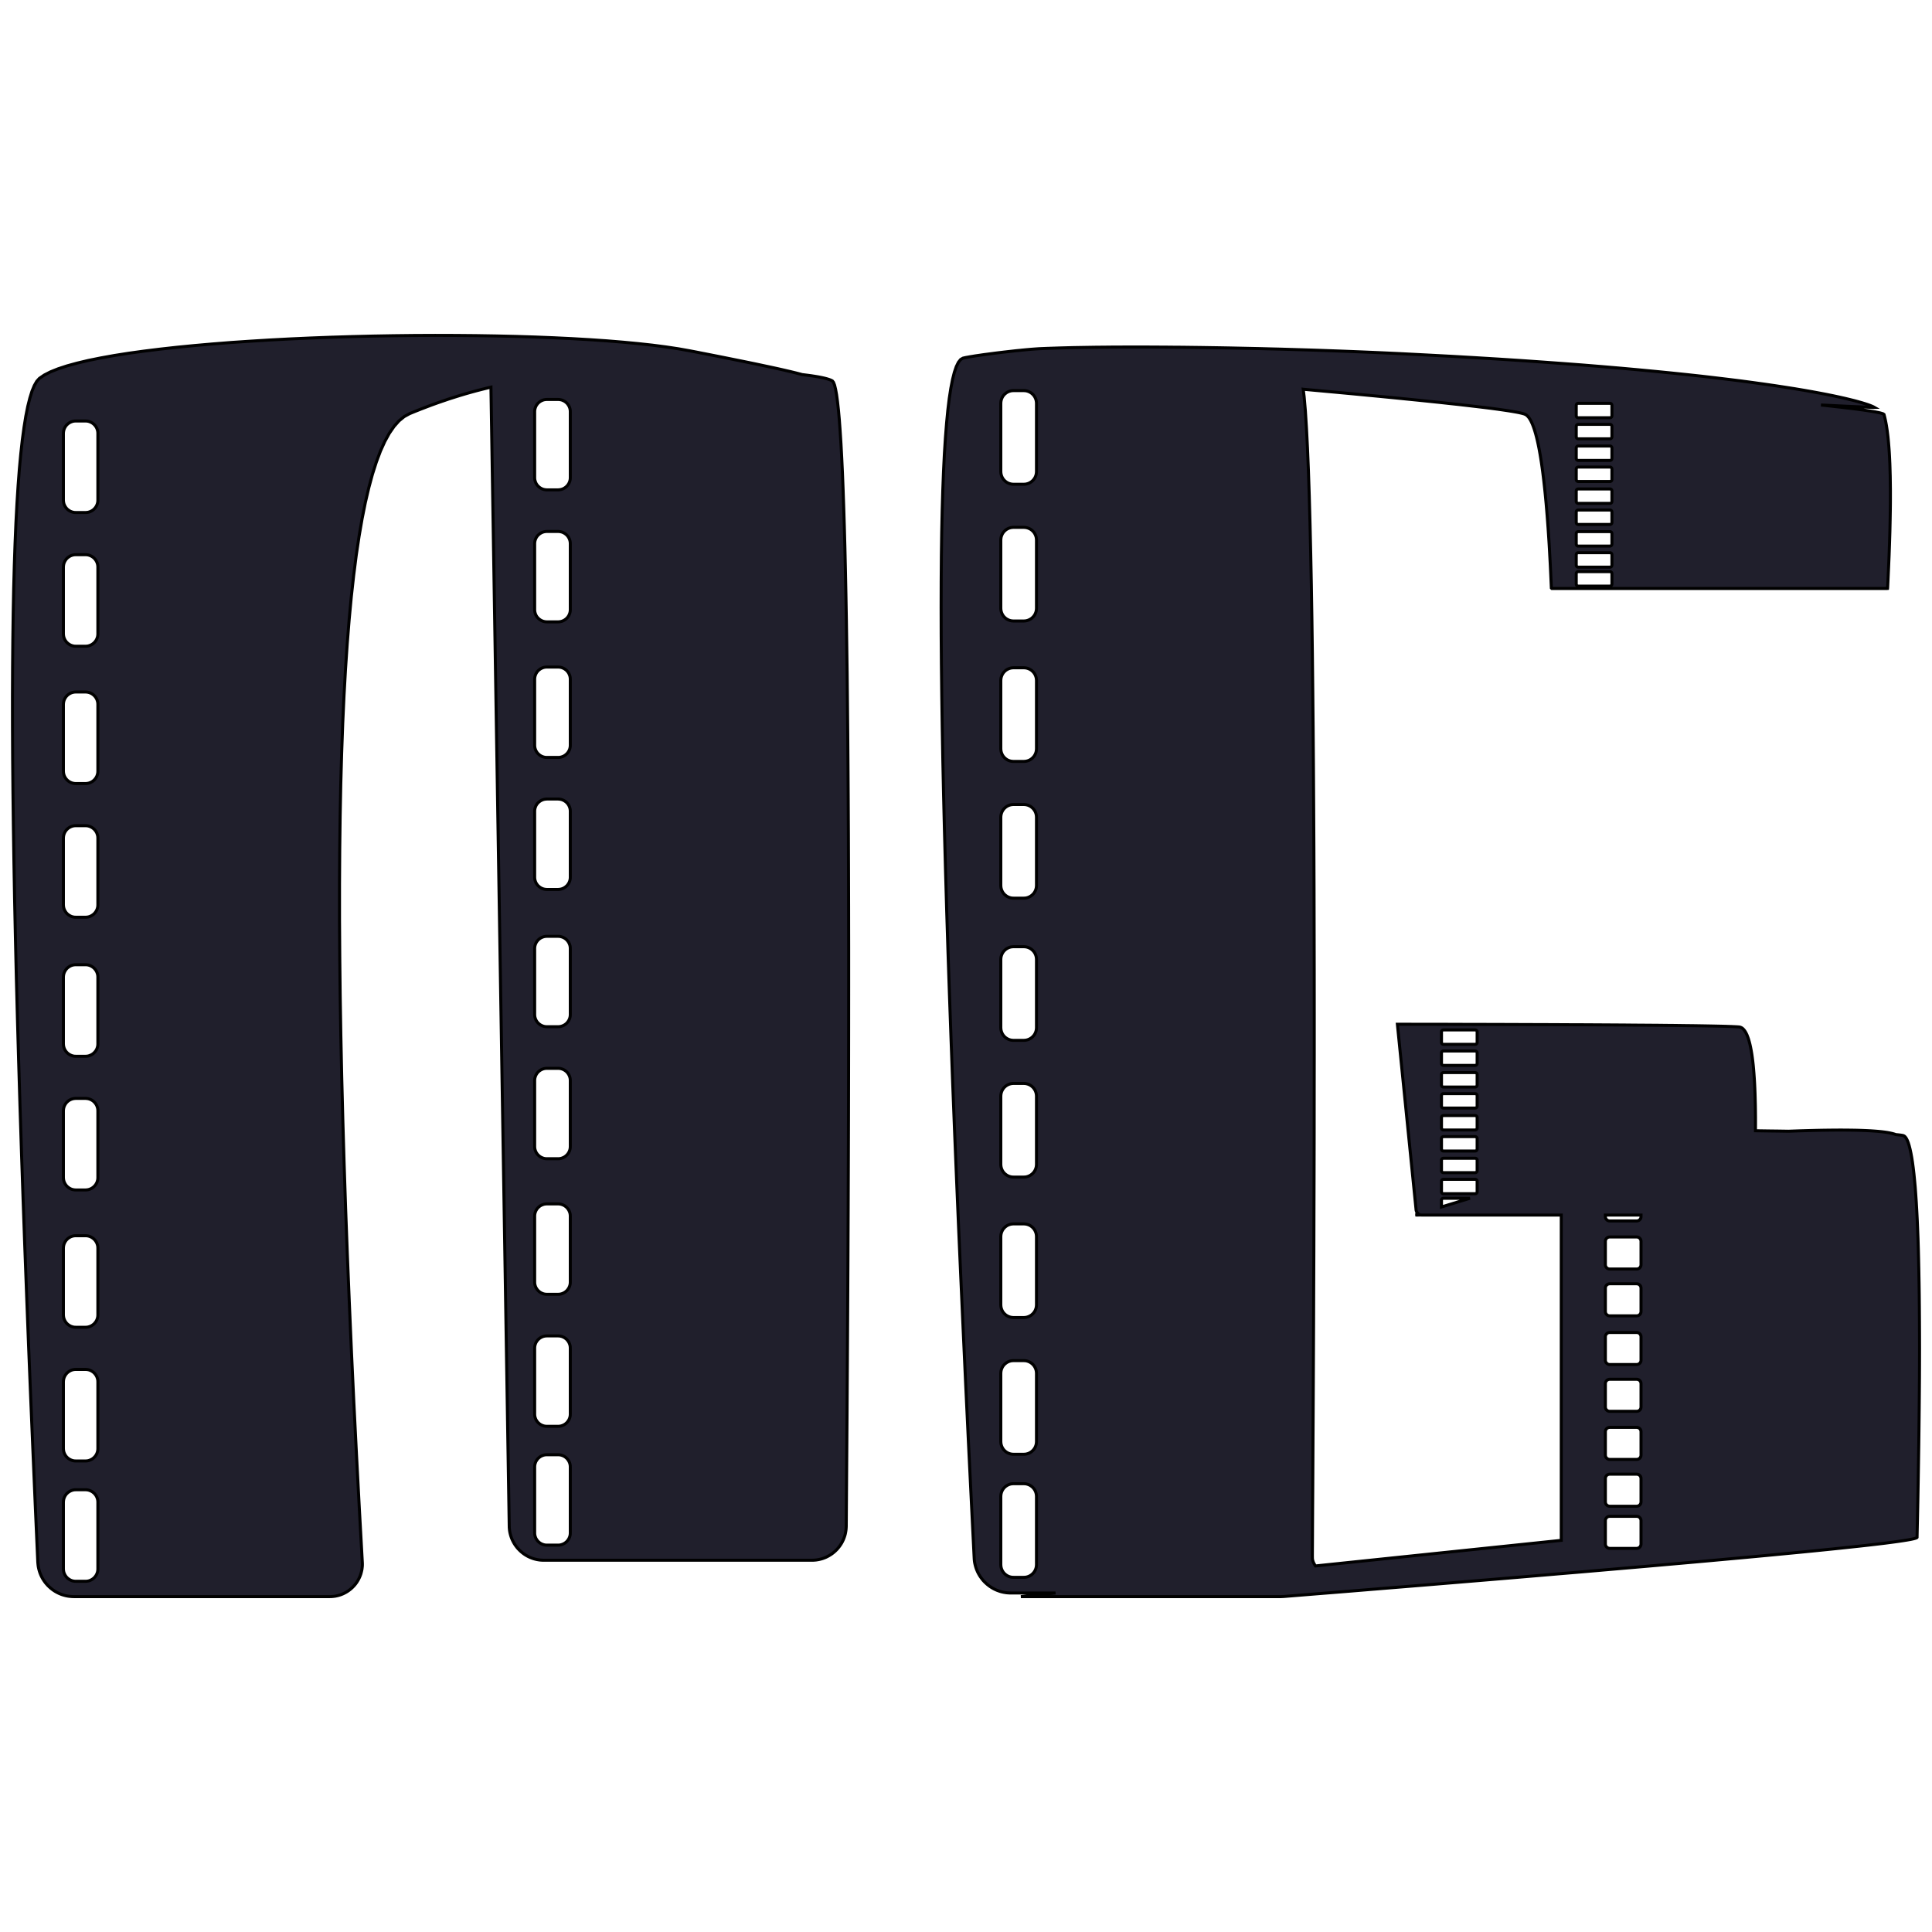 <?xml version="1.0" encoding="UTF-8" standalone="no"?>
<!DOCTYPE svg PUBLIC "-//W3C//DTD SVG 1.1//EN" "http://www.w3.org/Graphics/SVG/1.1/DTD/svg11.dtd">
<svg version="1.1" xmlns="http://www.w3.org/2000/svg" xmlns:xlink="http://www.w3.org/1999/xlink" preserveAspectRatio="xMidYMid meet" viewBox="0 0 640 640" width="100" height="100"><defs><path d="M382.62 114.97L385.61 114.98L388.65 115.01L391.72 115.03L394.83 115.07L397.98 115.11L401.15 115.16L404.36 115.21L407.59 115.27L410.85 115.34L414.13 115.41L417.42 115.48L420.73 115.57L424.05 115.65L427.38 115.75L430.71 115.85L434.05 115.95L437.39 116.06L440.72 116.18L444.05 116.3L447.37 116.43L450.68 116.56L453.98 116.7L457.26 116.84L460.51 116.99L463.75 117.14L472.34 117.58L480.63 118.02L488.64 118.48L496.36 118.95L503.79 119.43L510.95 119.93L517.84 120.43L524.46 120.93L530.81 121.45L536.91 121.97L542.75 122.5L548.34 123.03L553.68 123.56L558.78 124.09L563.65 124.62L568.28 125.16L572.68 125.69L576.86 126.21L580.81 126.74L584.55 127.26L588.09 127.77L591.41 128.28L594.53 128.77L597.46 129.26L600.19 129.74L602.73 130.21L605.08 130.66L607.26 131.1L609.26 131.53L611.09 131.94L612.75 132.34L614.25 132.71L615.59 133.07L616.78 133.41L617.82 133.73L618.71 134.02L619.46 134.29L620.08 134.54L620.57 134.76L620.92 134.96L620.61 134.97L619.62 134.93L617.98 134.86L615.73 134.76L612.92 134.63L609.56 134.47L605.71 134.28L603.23 134.16L607.14 134.59L610.81 135.01L614.11 135.41L616.98 135.79L619.41 136.15L621.37 136.48L622.82 136.78L623.74 137.05L624.1 137.29L624.27 137.93L624.43 138.6L624.59 139.32L624.74 140.08L624.89 140.88L625.02 141.73L625.15 142.61L625.27 143.53L625.39 144.5L625.49 145.5L625.59 146.55L625.68 147.63L625.77 148.76L625.85 149.93L625.92 151.14L625.98 152.39L626.04 153.68L626.08 155.01L626.12 156.39L626.16 157.8L626.18 159.26L626.2 160.75L626.22 162.29L626.22 163.87L626.22 165.49L626.21 167.14L626.19 168.85L626.16 170.59L626.13 172.37L626.09 174.19L626.05 176.06L625.99 177.96L625.93 179.91L625.86 181.89L625.79 183.92L625.7 185.99L625.61 188.1L625.51 190.25L625.41 192.44L625.3 194.67L625.29 194.68L625.29 194.69L625.29 194.7L625.29 194.72L625.29 194.73L625.28 194.74L625.28 194.75L625.28 194.76L625.27 194.77L625.27 194.78L625.26 194.79L625.26 194.8L625.25 194.81L625.25 194.82L625.24 194.82L625.24 194.83L625.23 194.84L625.22 194.85L625.21 194.86L625.21 194.87L625.2 194.87L625.19 194.88L625.18 194.89L625.17 194.89L625.16 194.9L625.15 194.9L625.15 194.91L625.14 194.91L625.13 194.92L625.12 194.92L625.11 194.93L625.1 194.93L625.09 194.93L625.07 194.94L625.06 194.94L625.05 194.94L625.04 194.94L625.03 194.94L625.02 194.94L625.01 194.94L514.19 194.94L514.17 194.94L514.16 194.94L514.15 194.94L514.14 194.94L514.13 194.94L514.12 194.94L514.11 194.93L514.1 194.93L514.09 194.93L514.08 194.92L514.07 194.92L514.06 194.91L514.05 194.91L514.04 194.9L514.03 194.9L514.02 194.89L514.01 194.89L514 194.88L514 194.87L513.99 194.86L513.98 194.86L513.97 194.85L513.97 194.84L513.96 194.83L513.95 194.82L513.95 194.82L513.94 194.81L513.94 194.8L513.93 194.79L513.93 194.78L513.92 194.77L513.92 194.76L513.91 194.75L513.91 194.74L513.91 194.73L513.91 194.72L513.9 194.7L513.9 194.69L513.9 194.68L513.9 194.67L513.78 191.99L513.66 189.38L513.54 186.83L513.4 184.35L513.27 181.93L513.13 179.57L512.98 177.28L512.83 175.05L512.67 172.88L512.51 170.78L512.34 168.74L512.17 166.76L511.99 164.85L511.81 163L511.62 161.22L511.43 159.5L511.23 157.84L511.03 156.24L510.82 154.71L510.61 153.25L510.39 151.84L510.17 150.51L509.94 149.23L509.71 148.02L509.47 146.87L509.23 145.79L508.98 144.77L508.73 143.81L508.47 142.92L508.21 142.09L507.94 141.32L507.67 140.62L507.39 139.98L507.11 139.4L506.82 138.89L506.53 138.44L506.23 138.06L505.92 137.74L505.62 137.48L505.3 137.29L504.88 137.12L504.25 136.94L503.41 136.74L502.35 136.53L501.09 136.31L499.62 136.07L497.94 135.82L496.05 135.55L493.95 135.27L491.63 134.98L489.11 134.68L486.38 134.36L483.44 134.02L480.29 133.68L476.93 133.31L473.36 132.94L469.58 132.55L465.59 132.15L461.39 131.73L456.98 131.3L452.36 130.86L447.53 130.4L442.49 129.93L437.24 129.45L431.78 128.95L431.71 128.94L432.02 131.49L432.42 136.12L432.78 141.78L433.12 148.39L433.43 155.91L433.71 164.26L433.96 173.4L434.19 183.25L434.4 193.76L434.58 204.87L434.74 216.52L434.87 228.64L434.99 241.19L435.09 254.08L435.17 267.27L435.24 280.7L435.29 294.3L435.32 308.02L435.35 321.78L435.36 335.55L435.36 349.24L435.34 362.81L435.33 376.18L435.3 389.31L435.26 402.13L435.23 414.58L435.18 426.6L435.14 438.13L435.09 449.1L435.04 459.47L434.99 469.16L434.94 478.12L434.9 486.28L434.86 493.59L434.82 499.99L434.79 505.41L434.77 509.8L434.75 513.09L434.74 515.22L434.75 516.14L434.77 516.43L434.82 516.72L434.89 517.01L434.99 517.3L435.1 517.59L435.24 517.88L435.4 518.16L435.57 518.45L435.76 518.73L435.77 518.74L517.19 510.26L517.19 402.51L471.07 402.51L470.99 402.51L470.92 402.51L470.84 402.5L470.78 402.49L469.41 402.51L469.4 402.51L469.39 402.51L469.38 402.51L469.38 402.51L469.37 402.51L469.36 402.5L469.35 402.5L469.35 402.49L469.34 402.49L469.33 402.48L469.33 402.48L469.32 402.47L469.32 402.47L469.31 402.46L469.31 402.45L469.31 402.45L469.31 402.44L469.3 402.43L469.3 402.43L469.3 402.42L469.3 402.41L469.3 402.4L469.3 402.4L469.3 402.39L469.3 402.38L469.3 402.37L469.3 402.37L469.31 402.36L469.31 402.35L469.31 402.35L469.32 402.34L469.32 402.33L469.33 402.33L469.33 402.32L469.34 402.32L469.34 402.31L469.35 402.31L469.36 402.3L469.37 402.3L469.38 402.3L469.9 402.14L469.9 402.13L469.84 402.09L469.79 402.04L469.73 402L469.68 401.95L469.63 401.9L469.58 401.84L469.53 401.79L469.49 401.73L469.45 401.68L469.4 401.62L469.37 401.56L469.33 401.49L469.29 401.43L469.26 401.36L469.23 401.3L469.21 401.23L469.18 401.16L469.16 401.09L469.14 401.02L469.12 400.94L469.11 400.87L469.09 400.8L469.09 400.72L462.9 339.29L468.12 339.3L473.21 339.3L478.18 339.31L483.03 339.33L487.76 339.34L492.36 339.35L496.84 339.36L501.2 339.38L505.44 339.39L509.55 339.41L513.54 339.42L517.41 339.44L521.16 339.46L524.78 339.47L528.29 339.49L531.67 339.51L534.93 339.53L538.06 339.55L541.08 339.58L543.97 339.6L546.74 339.62L549.39 339.64L551.91 339.67L554.31 339.69L556.59 339.72L558.75 339.75L560.79 339.77L562.7 339.8L564.49 339.83L566.16 339.86L567.71 339.89L569.13 339.92L570.44 339.95L571.62 339.98L572.68 340.02L573.61 340.05L574.42 340.09L575.12 340.12L575.68 340.16L576.13 340.19L576.5 340.27L576.85 340.41L577.2 340.63L577.52 340.93L577.84 341.3L578.14 341.74L578.43 342.25L578.71 342.84L578.97 343.51L579.23 344.24L579.46 345.06L579.69 345.94L579.9 346.9L580.1 347.93L580.29 349.04L580.46 350.22L580.62 351.47L580.77 352.8L580.9 354.21L581.02 355.68L581.13 357.23L581.23 358.85L581.31 360.55L581.38 362.32L581.43 364.17L581.48 366.09L581.51 368.08L581.53 370.15L581.53 372.29L581.52 374.5L581.52 374.58L582.58 374.59L585.96 374.64L589.22 374.68L592.35 374.73L592.53 374.73L593.89 374.68L596.44 374.59L598.89 374.52L601.25 374.46L603.52 374.41L605.69 374.38L607.76 374.36L609.74 374.35L611.63 374.36L613.42 374.38L615.12 374.41L616.72 374.46L618.22 374.52L619.64 374.59L620.95 374.68L622.18 374.78L623.31 374.89L624.34 375.02L625.28 375.16L626.12 375.32L626.87 375.49L627.52 375.67L628.03 375.85L628.71 375.91L629.41 375.99L629.97 376.07L630.42 376.15L630.79 376.31L631.15 376.63L631.5 377.12L631.83 377.77L632.15 378.58L632.45 379.55L632.74 380.69L633.02 381.99L633.29 383.45L633.54 385.07L633.78 386.86L634.01 388.81L634.22 390.92L634.43 393.19L634.61 395.62L634.79 398.22L634.95 400.98L635.1 403.9L635.23 406.99L635.36 410.23L635.47 413.64L635.56 417.21L635.64 420.95L635.71 424.84L635.77 428.9L635.81 433.12L635.84 437.51L635.86 442.05L635.87 446.76L635.86 451.63L635.84 456.67L635.8 461.86L635.75 467.22L635.69 472.74L635.62 478.42L635.53 484.27L635.43 490.27L635.32 496.44L635.19 502.78L635.05 509.27L634.92 509.41L634.52 509.57L633.86 509.75L632.94 509.95L631.76 510.16L630.31 510.39L628.61 510.64L626.64 510.91L624.41 511.2L621.92 511.5L619.16 511.82L616.14 512.16L612.86 512.51L609.32 512.89L605.52 513.28L601.46 513.69L597.13 514.12L592.54 514.56L587.69 515.03L582.57 515.51L577.2 516.01L571.56 516.52L565.66 517.06L559.5 517.61L553.07 518.18L546.39 518.77L539.44 519.37L532.23 519.99L524.76 520.64L517.02 521.29L509.03 521.97L500.77 522.67L492.25 523.38L483.46 524.11L474.42 524.86L465.11 525.62L455.54 526.4L445.71 527.21L435.62 528.02L425.26 528.86L424.35 528.9L338.18 528.9L349.66 527.7L334.85 527.7L334.37 527.69L333.89 527.66L333.41 527.62L332.95 527.55L332.48 527.47L332.03 527.37L331.58 527.26L331.13 527.12L330.7 526.97L330.27 526.81L329.85 526.63L329.43 526.43L329.03 526.22L328.63 525.99L328.25 525.75L327.87 525.5L327.51 525.23L327.15 524.95L326.81 524.66L326.47 524.35L326.15 524.04L325.84 523.71L325.54 523.37L325.26 523.01L324.99 522.65L324.73 522.28L324.48 521.9L324.25 521.5L324.03 521.1L323.83 520.69L323.65 520.27L323.47 519.84L323.32 519.4L323.18 518.96L323.06 518.51L322.95 518.05L322.86 517.59L322.79 517.12L322.74 516.64L322.71 516.16L321.74 496.73L320.81 477.79L319.93 459.34L319.1 441.37L318.31 423.9L317.56 406.9L316.86 390.4L316.2 374.38L315.59 358.84L315.03 343.8L314.51 329.24L314.03 315.17L313.6 301.58L313.22 288.48L312.88 275.86L312.58 263.74L312.33 252.1L312.13 240.94L311.97 230.27L311.85 220.09L311.78 210.4L311.76 201.19L311.78 192.47L311.84 184.23L311.95 176.48L312.11 169.22L312.31 162.45L312.55 156.16L312.84 150.35L313.18 145.04L313.56 140.21L313.98 135.87L314.45 132.01L314.97 128.64L315.53 125.76L316.13 123.36L316.78 121.45L317.48 120.02L318.22 119.09L319 118.64L319.28 118.57L319.6 118.5L319.96 118.42L320.36 118.35L320.81 118.27L321.29 118.18L321.81 118.1L322.36 118.01L322.94 117.91L323.55 117.82L324.19 117.73L324.86 117.63L325.54 117.53L326.25 117.43L326.97 117.34L327.72 117.24L328.47 117.14L329.24 117.04L330.02 116.94L330.81 116.84L331.6 116.75L332.4 116.65L333.2 116.56L333.99 116.47L334.79 116.38L335.58 116.29L336.36 116.2L337.14 116.12L337.9 116.05L338.65 115.97L339.39 115.9L340.11 115.83L340.81 115.77L341.48 115.71L342.14 115.66L342.77 115.61L343.37 115.57L343.94 115.53L344.48 115.5L344.98 115.48L346.97 115.4L349.04 115.33L351.2 115.26L353.44 115.2L355.76 115.14L358.16 115.1L360.62 115.06L363.16 115.02L365.76 115L368.43 114.97L371.16 114.96L373.95 114.95L376.79 114.95L379.68 114.95L382.62 114.97ZM157.71 111.18L164.36 111.29L170.88 111.44L177.27 111.64L183.49 111.89L189.52 112.18L195.35 112.52L200.95 112.9L206.29 113.34L211.37 113.82L216.14 114.34L220.61 114.92L224.73 115.54L228.49 116.21L230.84 116.66L233.11 117.11L235.32 117.54L237.45 117.96L239.51 118.37L241.5 118.77L243.42 119.16L245.27 119.53L247.04 119.89L248.75 120.24L250.39 120.58L251.95 120.91L253.44 121.23L254.86 121.53L256.21 121.82L257.49 122.1L258.7 122.37L259.83 122.63L260.9 122.88L261.89 123.11L262.81 123.33L263.66 123.54L264.44 123.74L265.15 123.93L265.7 124.08L265.77 124.09L267.31 124.28L268.74 124.47L270.04 124.67L271.22 124.87L272.28 125.08L273.21 125.29L274.03 125.51L274.72 125.73L275.29 125.95L275.73 126.18L276.1 126.64L276.46 127.55L276.8 128.94L277.13 130.78L277.44 133.09L277.75 135.86L278.04 139.1L278.31 142.79L278.58 146.95L278.83 151.58L279.07 156.66L279.29 162.21L279.5 168.22L279.7 174.7L279.89 181.64L280.06 189.04L280.22 196.9L280.37 205.23L280.5 214.02L280.63 223.27L280.73 232.99L280.83 243.17L280.91 253.81L280.98 264.91L281.04 276.48L281.08 288.51L281.11 301.01L281.13 313.96L281.13 327.38L281.12 341.27L281.1 355.61L281.07 370.42L281.02 385.69L280.96 401.43L280.89 417.63L280.8 434.29L280.7 451.41L280.59 469L280.46 487.05L280.33 505.56L280.31 506.03L280.28 506.49L280.23 506.94L280.16 507.39L280.08 507.84L279.98 508.28L279.86 508.71L279.72 509.13L279.57 509.55L279.41 509.96L279.22 510.36L279.03 510.75L278.82 511.14L278.59 511.51L278.35 511.88L278.1 512.23L277.83 512.58L277.56 512.91L277.27 513.24L276.96 513.55L276.65 513.85L276.32 514.14L275.99 514.41L275.64 514.68L275.28 514.93L274.91 515.16L274.54 515.38L274.15 515.59L273.76 515.79L273.36 515.97L272.94 516.13L272.53 516.28L272.1 516.41L271.67 516.52L271.23 516.62L270.78 516.7L270.33 516.77L269.88 516.81L269.41 516.84L268.95 516.85L180.16 516.85L179.69 516.84L179.23 516.81L178.77 516.77L178.32 516.7L177.87 516.62L177.43 516.52L177 516.41L176.57 516.28L176.15 516.13L175.74 515.97L175.33 515.79L174.94 515.6L174.55 515.39L174.17 515.17L173.8 514.93L173.44 514.68L173.1 514.42L172.76 514.14L172.43 513.85L172.11 513.55L171.81 513.24L171.51 512.92L171.23 512.59L170.97 512.24L170.71 511.89L170.47 511.52L170.24 511.15L170.03 510.76L169.83 510.37L169.64 509.97L169.47 509.56L169.32 509.14L169.18 508.72L169.06 508.28L168.95 507.84L168.86 507.4L168.79 506.95L168.74 506.49L168.7 506.03L168.69 505.56L162.63 128.25L161.58 128.5L159.76 128.95L157.93 129.42L156.09 129.92L154.26 130.44L152.42 130.99L150.57 131.57L148.72 132.16L146.87 132.79L145.01 133.43L143.15 134.1L141.29 134.8L139.42 135.52L137.55 136.26L135.67 137.03L133.89 138.01L132.17 139.42L130.53 141.27L128.95 143.56L127.45 146.29L126.02 149.45L124.67 153.06L123.38 157.1L122.17 161.58L121.02 166.49L119.95 171.84L118.95 177.64L118.02 183.86L117.17 190.53L116.38 197.63L115.67 205.18L115.03 213.16L114.46 221.57L113.96 230.43L113.53 239.72L113.18 249.45L112.89 259.62L112.68 270.22L112.54 281.27L112.47 292.75L112.47 304.67L112.55 317.02L112.69 329.82L112.91 343.05L113.2 356.72L113.56 370.82L113.99 385.37L114.49 400.35L115.07 415.77L115.72 431.63L116.43 447.92L117.22 464.66L118.09 481.83L119.02 499.44L120.02 517.48L120.04 517.94L120.04 518.4L120.02 518.86L119.97 519.31L119.92 519.75L119.84 520.19L119.74 520.62L119.63 521.05L119.51 521.47L119.36 521.88L119.2 522.28L119.02 522.68L118.83 523.07L118.62 523.45L118.4 523.82L118.17 524.18L117.92 524.53L117.66 524.87L117.38 525.2L117.09 525.51L116.79 525.82L116.48 526.11L116.15 526.4L115.82 526.66L115.47 526.92L115.12 527.16L114.75 527.39L114.37 527.6L113.99 527.8L113.59 527.99L113.19 528.15L112.78 528.31L112.36 528.44L111.93 528.56L111.5 528.66L111.06 528.75L110.61 528.81L110.16 528.86L109.7 528.89L109.24 528.9L24.48 528.9L24 528.89L23.52 528.86L23.06 528.81L22.59 528.75L22.14 528.67L21.69 528.57L21.24 528.45L20.8 528.32L20.37 528.18L19.95 528.01L19.53 527.83L19.13 527.64L18.73 527.43L18.34 527.21L17.96 526.97L17.59 526.72L17.23 526.45L16.88 526.18L16.54 525.88L16.21 525.58L15.89 525.27L15.59 524.94L15.29 524.6L15.01 524.26L14.75 523.9L14.49 523.53L14.25 523.15L14.02 522.76L13.81 522.36L13.61 521.96L13.43 521.54L13.26 521.12L13.11 520.68L12.98 520.25L12.86 519.8L12.76 519.35L12.67 518.89L12.61 518.42L12.56 517.95L12.52 517.47L11.69 498.82L10.91 480.62L10.16 462.88L9.46 445.58L8.81 428.75L8.19 412.36L7.62 396.43L7.09 380.96L6.61 365.93L6.17 351.37L5.77 337.25L5.41 323.59L5.1 310.38L4.83 297.63L4.61 285.33L4.43 273.49L4.29 262.09L4.19 251.16L4.14 240.67L4.13 230.64L4.17 221.07L4.25 211.94L4.37 203.28L4.53 195.06L4.74 187.3L4.99 179.99L5.28 173.14L5.62 166.74L6 160.8L6.42 155.3L6.89 150.27L7.4 145.68L7.96 141.55L8.55 137.88L9.19 134.65L9.88 131.89L10.6 129.57L11.37 127.71L12.18 126.3L13.04 125.35L14.64 124.25L16.71 123.19L19.23 122.18L22.18 121.21L25.53 120.29L29.27 119.4L33.37 118.57L37.81 117.77L42.57 117.02L47.63 116.32L52.96 115.66L58.54 115.04L64.35 114.47L70.38 113.94L76.59 113.45L82.96 113.02L89.48 112.62L96.12 112.27L102.86 111.97L109.67 111.71L116.55 111.5L123.45 111.33L130.37 111.21L137.27 111.13L144.15 111.1L150.97 111.12L157.71 111.18ZM24.66 493.52L24.23 493.59L23.81 493.71L23.42 493.87L23.04 494.06L22.69 494.29L22.36 494.56L22.06 494.85L21.8 495.18L21.57 495.53L21.37 495.91L21.21 496.31L21.1 496.73L21.03 497.16L21 497.61L21 519.72L21.03 520.17L21.1 520.6L21.21 521.02L21.37 521.41L21.57 521.79L21.8 522.14L22.06 522.47L22.36 522.77L22.69 523.03L23.04 523.26L23.42 523.46L23.81 523.62L24.23 523.73L24.66 523.8L25.11 523.82L28.32 523.82L28.76 523.8L29.2 523.73L29.61 523.62L30.01 523.46L30.39 523.26L30.74 523.03L31.07 522.77L31.36 522.47L31.63 522.14L31.86 521.79L32.06 521.41L32.21 521.02L32.33 520.6L32.4 520.17L32.42 519.72L32.42 497.61L32.4 497.16L32.33 496.73L32.21 496.31L32.06 495.91L31.86 495.53L31.63 495.18L31.36 494.85L31.07 494.56L30.74 494.29L30.39 494.06L30.01 493.87L29.61 493.71L29.2 493.59L28.76 493.52L28.32 493.5L25.11 493.5L24.66 493.52ZM335.27 491.52L334.83 491.59L334.4 491.71L334 491.87L333.61 492.07L333.25 492.31L332.92 492.58L332.61 492.88L332.34 493.22L332.1 493.58L331.91 493.96L331.75 494.37L331.63 494.8L331.56 495.24L331.53 495.7L331.53 518.31L331.56 518.77L331.63 519.21L331.75 519.64L331.91 520.05L332.1 520.43L332.34 520.79L332.61 521.13L332.92 521.43L333.25 521.7L333.61 521.94L334 522.14L334.4 522.3L334.83 522.42L335.27 522.49L335.73 522.51L339.15 522.51L339.6 522.49L340.05 522.42L340.47 522.3L340.88 522.14L341.27 521.94L341.63 521.7L341.96 521.43L342.26 521.13L342.54 520.79L342.77 520.43L342.97 520.05L343.13 519.64L343.25 519.21L343.32 518.77L343.35 518.31L343.35 495.7L343.32 495.24L343.25 494.8L343.13 494.37L342.97 493.96L342.77 493.58L342.54 493.22L342.26 492.88L341.96 492.58L341.63 492.31L341.27 492.07L340.88 491.87L340.47 491.71L340.05 491.59L339.6 491.52L339.15 491.5L335.73 491.5L335.27 491.52ZM532.94 502.33L532.68 502.41L532.43 502.54L532.22 502.72L532.04 502.93L531.91 503.18L531.83 503.45L531.8 503.74L531.8 511.48L531.83 511.77L531.91 512.04L532.04 512.28L532.22 512.5L532.43 512.67L532.68 512.8L532.94 512.89L533.23 512.92L542.17 512.92L542.46 512.89L542.73 512.8L542.98 512.67L543.19 512.5L543.37 512.28L543.5 512.04L543.58 511.77L543.61 511.48L543.61 503.74L543.58 503.45L543.5 503.18L543.37 502.93L543.19 502.72L542.98 502.54L542.73 502.41L542.46 502.33L542.17 502.3L533.23 502.3L532.94 502.33ZM180.72 481.92L180.29 481.99L179.88 482.11L179.49 482.26L179.12 482.45L178.77 482.68L178.45 482.94L178.15 483.24L177.89 483.56L177.66 483.91L177.47 484.28L177.32 484.67L177.2 485.08L177.13 485.51L177.11 485.95L177.11 507.79L177.13 508.23L177.2 508.66L177.32 509.07L177.47 509.46L177.66 509.83L177.89 510.18L178.15 510.5L178.45 510.8L178.77 511.06L179.12 511.29L179.49 511.48L179.88 511.63L180.29 511.75L180.72 511.82L181.16 511.84L184.87 511.84L185.31 511.82L185.74 511.75L186.15 511.63L186.54 511.48L186.92 511.29L187.26 511.06L187.59 510.8L187.88 510.5L188.14 510.18L188.37 509.83L188.56 509.46L188.72 509.07L188.83 508.66L188.9 508.23L188.92 507.79L188.92 485.95L188.9 485.51L188.83 485.08L188.72 484.67L188.56 484.28L188.37 483.91L188.14 483.56L187.88 483.24L187.59 482.94L187.26 482.68L186.92 482.45L186.54 482.26L186.15 482.11L185.74 481.99L185.31 481.92L184.87 481.9L181.16 481.9L180.72 481.92ZM532.94 488.37L532.68 488.45L532.43 488.58L532.22 488.76L532.04 488.97L531.91 489.22L531.83 489.49L531.8 489.78L531.8 497.52L531.83 497.81L531.91 498.08L532.04 498.32L532.22 498.54L532.43 498.71L532.68 498.84L532.94 498.93L533.23 498.96L542.17 498.96L542.46 498.93L542.73 498.84L542.98 498.71L543.19 498.54L543.37 498.32L543.5 498.08L543.58 497.81L543.61 497.52L543.61 489.78L543.58 489.49L543.5 489.22L543.37 488.97L543.19 488.76L542.98 488.58L542.73 488.45L542.46 488.37L542.17 488.34L533.23 488.34L532.94 488.37ZM24.66 453.66L24.23 453.73L23.81 453.84L23.42 454L23.04 454.2L22.69 454.43L22.36 454.69L22.06 454.99L21.8 455.32L21.57 455.67L21.37 456.05L21.21 456.44L21.1 456.86L21.03 457.29L21 457.74L21 479.85L21.03 480.3L21.1 480.73L21.21 481.15L21.37 481.55L21.57 481.93L21.8 482.28L22.06 482.61L22.36 482.9L22.69 483.17L23.04 483.4L23.42 483.59L23.81 483.75L24.23 483.87L24.66 483.94L25.11 483.96L28.32 483.96L28.76 483.94L29.2 483.87L29.61 483.75L30.01 483.59L30.39 483.4L30.74 483.17L31.07 482.9L31.36 482.61L31.63 482.28L31.86 481.93L32.06 481.55L32.21 481.15L32.33 480.73L32.4 480.3L32.42 479.85L32.42 457.74L32.4 457.29L32.33 456.86L32.21 456.44L32.06 456.05L31.86 455.67L31.63 455.32L31.36 454.99L31.07 454.69L30.74 454.43L30.39 454.2L30.01 454L29.61 453.84L29.2 453.73L28.76 453.66L28.32 453.64L25.11 453.64L24.66 453.66ZM532.94 472.86L532.68 472.95L532.43 473.08L532.22 473.25L532.04 473.47L531.91 473.71L531.83 473.98L531.8 474.27L531.8 482.01L531.83 482.3L531.91 482.57L532.04 482.82L532.22 483.03L532.43 483.2L532.68 483.34L532.94 483.42L533.23 483.45L542.17 483.45L542.46 483.42L542.73 483.34L542.98 483.2L543.19 483.03L543.37 482.82L543.5 482.57L543.58 482.3L543.61 482.01L543.61 474.27L543.58 473.98L543.5 473.71L543.37 473.47L543.19 473.25L542.98 473.08L542.73 472.95L542.46 472.86L542.17 472.83L533.23 472.83L532.94 472.86ZM335.27 450.75L334.83 450.82L334.4 450.94L334 451.1L333.61 451.3L333.25 451.54L332.92 451.81L332.61 452.11L332.34 452.45L332.1 452.81L331.91 453.19L331.75 453.6L331.63 454.02L331.56 454.47L331.53 454.93L331.53 477.54L331.56 478L331.63 478.44L331.75 478.87L331.91 479.28L332.1 479.66L332.34 480.02L332.61 480.36L332.92 480.66L333.25 480.93L333.61 481.17L334 481.37L334.4 481.53L334.83 481.64L335.27 481.72L335.73 481.74L339.15 481.74L339.6 481.72L340.05 481.64L340.47 481.53L340.88 481.37L341.27 481.17L341.63 480.93L341.96 480.66L342.26 480.36L342.54 480.02L342.77 479.66L342.97 479.28L343.13 478.87L343.25 478.44L343.32 478L343.35 477.54L343.35 454.93L343.32 454.47L343.25 454.02L343.13 453.6L342.97 453.19L342.77 452.81L342.54 452.45L342.26 452.11L341.96 451.81L341.63 451.54L341.27 451.3L340.88 451.1L340.47 450.94L340.05 450.82L339.6 450.75L339.15 450.73L335.73 450.73L335.27 450.75ZM180.72 442.56L180.29 442.63L179.88 442.74L179.49 442.9L179.12 443.09L178.77 443.32L178.45 443.58L178.15 443.88L177.89 444.2L177.66 444.55L177.47 444.92L177.32 445.31L177.2 445.72L177.13 446.15L177.11 446.59L177.11 468.43L177.13 468.87L177.2 469.3L177.32 469.71L177.47 470.1L177.66 470.47L177.89 470.82L178.15 471.14L178.45 471.44L178.77 471.7L179.12 471.93L179.49 472.12L179.88 472.27L180.29 472.39L180.72 472.46L181.16 472.48L184.87 472.48L185.31 472.46L185.74 472.39L186.15 472.27L186.54 472.12L186.92 471.93L187.26 471.7L187.59 471.44L187.88 471.14L188.14 470.82L188.37 470.47L188.56 470.1L188.72 469.71L188.83 469.3L188.9 468.87L188.92 468.43L188.92 446.59L188.9 446.15L188.83 445.72L188.72 445.31L188.56 444.92L188.37 444.55L188.14 444.2L187.88 443.88L187.59 443.58L187.26 443.32L186.92 443.09L186.54 442.9L186.15 442.74L185.74 442.63L185.31 442.56L184.87 442.54L181.16 442.54L180.72 442.56ZM532.94 456.93L532.68 457.02L532.43 457.15L532.22 457.33L532.04 457.54L531.91 457.78L531.83 458.05L531.8 458.34L531.8 466.09L531.83 466.37L531.91 466.64L532.04 466.89L532.22 467.1L532.43 467.28L532.68 467.41L532.94 467.49L533.23 467.52L542.17 467.52L542.46 467.49L542.73 467.41L542.98 467.28L543.19 467.1L543.37 466.89L543.5 466.64L543.58 466.37L543.61 466.09L543.61 458.34L543.58 458.05L543.5 457.78L543.37 457.54L543.19 457.33L542.98 457.15L542.73 457.02L542.46 456.93L542.17 456.9L533.23 456.9L532.94 456.93ZM532.94 441.43L532.68 441.51L532.43 441.64L532.22 441.82L532.04 442.03L531.91 442.28L531.83 442.55L531.8 442.84L531.8 450.58L531.83 450.87L531.91 451.14L532.04 451.38L532.22 451.59L532.43 451.77L532.68 451.9L532.94 451.99L533.23 452.02L542.17 452.02L542.46 451.99L542.73 451.9L542.98 451.77L543.19 451.59L543.37 451.38L543.5 451.14L543.58 450.87L543.61 450.58L543.61 442.84L543.58 442.55L543.5 442.28L543.37 442.03L543.19 441.82L542.98 441.64L542.73 441.51L542.46 441.43L542.17 441.4L533.23 441.4L532.94 441.43ZM24.66 409.37L24.23 409.44L23.81 409.56L23.42 409.71L23.04 409.91L22.69 410.14L22.36 410.41L22.06 410.7L21.8 411.03L21.57 411.38L21.37 411.76L21.21 412.16L21.1 412.57L21.03 413.01L21 413.46L21 435.57L21.03 436.01L21.1 436.45L21.21 436.87L21.37 437.26L21.57 437.64L21.8 437.99L22.06 438.32L22.36 438.62L22.69 438.88L23.04 439.11L23.42 439.31L23.81 439.46L24.23 439.58L24.66 439.65L25.11 439.67L28.32 439.67L28.76 439.65L29.2 439.58L29.61 439.46L30.01 439.31L30.39 439.11L30.74 438.88L31.07 438.62L31.36 438.32L31.63 437.99L31.86 437.64L32.06 437.26L32.21 436.87L32.33 436.45L32.4 436.01L32.42 435.57L32.42 413.46L32.4 413.01L32.33 412.57L32.21 412.16L32.06 411.76L31.86 411.38L31.63 411.03L31.36 410.7L31.07 410.41L30.74 410.14L30.39 409.91L30.01 409.71L29.61 409.56L29.2 409.44L28.76 409.37L28.32 409.35L25.11 409.35L24.66 409.37ZM335.27 405.46L334.83 405.53L334.4 405.65L334 405.8L333.61 406L333.25 406.24L332.92 406.51L332.61 406.82L332.34 407.15L332.1 407.51L331.91 407.9L331.75 408.3L331.63 408.73L331.56 409.17L331.53 409.63L331.53 432.25L331.56 432.7L331.63 433.15L331.75 433.57L331.91 433.98L332.1 434.37L332.34 434.73L332.61 435.06L332.92 435.36L333.25 435.64L333.61 435.87L334 436.07L334.4 436.23L334.83 436.35L335.27 436.42L335.73 436.45L339.15 436.45L339.6 436.42L340.05 436.35L340.47 436.23L340.88 436.07L341.27 435.87L341.63 435.64L341.96 435.36L342.26 435.06L342.54 434.73L342.77 434.37L342.97 433.98L343.13 433.57L343.25 433.15L343.32 432.7L343.35 432.25L343.35 409.63L343.32 409.17L343.25 408.73L343.13 408.3L342.97 407.9L342.77 407.51L342.54 407.15L342.26 406.82L341.96 406.51L341.63 406.24L341.27 406L340.88 405.8L340.47 405.65L340.05 405.53L339.6 405.46L339.15 405.43L335.73 405.43L335.27 405.46ZM532.94 425.3L532.68 425.38L532.43 425.52L532.22 425.69L532.04 425.9L531.91 426.15L531.83 426.42L531.8 426.71L531.8 434.45L531.83 434.74L531.91 435.01L532.04 435.26L532.22 435.47L532.43 435.64L532.68 435.78L532.94 435.86L533.23 435.89L542.17 435.89L542.46 435.86L542.73 435.78L542.98 435.64L543.19 435.47L543.37 435.26L543.5 435.01L543.58 434.74L543.61 434.45L543.61 426.71L543.58 426.42L543.5 426.15L543.37 425.9L543.19 425.69L542.98 425.52L542.73 425.38L542.46 425.3L542.17 425.27L533.23 425.27L532.94 425.3ZM180.72 398.83L180.29 398.9L179.88 399.02L179.49 399.17L179.12 399.36L178.77 399.59L178.45 399.85L178.15 400.15L177.89 400.47L177.66 400.82L177.47 401.19L177.32 401.58L177.2 401.99L177.13 402.42L177.11 402.86L177.11 424.7L177.13 425.14L177.2 425.57L177.32 425.98L177.47 426.37L177.66 426.74L177.89 427.09L178.15 427.41L178.45 427.71L178.77 427.97L179.12 428.2L179.49 428.39L179.88 428.55L180.29 428.66L180.72 428.73L181.16 428.75L184.87 428.75L185.31 428.73L185.74 428.66L186.15 428.55L186.54 428.39L186.92 428.2L187.26 427.97L187.59 427.71L187.88 427.41L188.14 427.09L188.37 426.74L188.56 426.37L188.72 425.98L188.83 425.57L188.9 425.14L188.92 424.7L188.92 402.86L188.9 402.42L188.83 401.99L188.72 401.58L188.56 401.19L188.37 400.82L188.14 400.47L187.88 400.15L187.59 399.85L187.26 399.59L186.92 399.36L186.54 399.17L186.15 399.02L185.74 398.9L185.31 398.83L184.87 398.81L181.16 398.81L180.72 398.83ZM532.94 409.79L532.68 409.88L532.43 410.01L532.22 410.18L532.04 410.4L531.91 410.64L531.83 410.91L531.8 411.2L531.8 418.94L531.83 419.23L531.91 419.5L532.04 419.75L532.22 419.96L532.43 420.14L532.68 420.27L532.94 420.35L533.23 420.38L542.17 420.38L542.46 420.35L542.73 420.27L542.98 420.14L543.19 419.96L543.37 419.75L543.5 419.5L543.58 419.23L543.61 418.94L543.61 411.2L543.58 410.91L543.5 410.64L543.37 410.4L543.19 410.18L542.98 410.01L542.73 409.88L542.46 409.79L542.17 409.76L533.23 409.76L532.94 409.79ZM531.8 403.02L531.83 403.31L531.91 403.58L532.04 403.82L532.22 404.03L532.43 404.21L532.68 404.34L532.94 404.43L533.23 404.45L542.17 404.45L542.46 404.43L542.73 404.34L542.98 404.21L543.19 404.03L543.37 403.82L543.5 403.58L543.58 403.31L543.61 403.02L543.61 402.51L531.8 402.51L531.8 403.02ZM477.98 396.96L477.83 397.02L477.7 397.13L477.6 397.26L477.53 397.41L477.51 397.58L477.51 399.82L486.94 396.94L478.15 396.94L477.98 396.96ZM477.98 390.68L477.83 390.75L477.7 390.85L477.6 390.98L477.53 391.13L477.51 391.3L477.51 394.79L477.53 394.96L477.6 395.11L477.7 395.24L477.83 395.35L477.98 395.41L478.15 395.43L488.67 395.43L488.85 395.41L489 395.35L489.13 395.24L489.23 395.11L489.3 394.96L489.32 394.79L489.32 391.3L489.3 391.13L489.23 390.98L489.13 390.85L489 390.75L488.85 390.68L488.67 390.66L478.15 390.66L477.98 390.68ZM24.66 363.89L24.23 363.96L23.81 364.07L23.42 364.23L23.04 364.42L22.69 364.65L22.36 364.92L22.06 365.22L21.8 365.54L21.57 365.9L21.37 366.27L21.21 366.67L21.1 367.09L21.03 367.52L21 367.97L21 390.08L21.03 390.53L21.1 390.96L21.21 391.38L21.37 391.78L21.57 392.15L21.8 392.51L22.06 392.83L22.36 393.13L22.69 393.39L23.04 393.63L23.42 393.82L23.81 393.98L24.23 394.09L24.66 394.16L25.11 394.19L28.32 394.19L28.76 394.16L29.2 394.09L29.61 393.98L30.01 393.82L30.39 393.63L30.74 393.39L31.07 393.13L31.36 392.83L31.63 392.51L31.86 392.15L32.06 391.78L32.21 391.38L32.33 390.96L32.4 390.53L32.42 390.08L32.42 367.97L32.4 367.52L32.33 367.09L32.21 366.67L32.06 366.27L31.86 365.9L31.63 365.54L31.36 365.22L31.07 364.92L30.74 364.65L30.39 364.42L30.01 364.23L29.61 364.07L29.2 363.96L28.76 363.89L28.32 363.86L25.11 363.86L24.66 363.89ZM335.27 358.93L334.83 359.01L334.4 359.12L334 359.28L333.61 359.48L333.25 359.72L332.92 359.99L332.61 360.29L332.34 360.63L332.1 360.99L331.91 361.37L331.75 361.78L331.63 362.21L331.56 362.65L331.53 363.11L331.53 385.72L331.56 386.18L331.63 386.62L331.75 387.05L331.91 387.46L332.1 387.84L332.34 388.2L332.61 388.54L332.92 388.84L333.25 389.11L333.61 389.35L334 389.55L334.4 389.71L334.83 389.83L335.27 389.9L335.73 389.92L339.15 389.92L339.6 389.9L340.05 389.83L340.47 389.71L340.88 389.55L341.27 389.35L341.63 389.11L341.96 388.84L342.26 388.54L342.54 388.2L342.77 387.84L342.97 387.46L343.13 387.05L343.25 386.62L343.32 386.18L343.35 385.72L343.35 363.11L343.32 362.65L343.25 362.21L343.13 361.78L342.97 361.37L342.77 360.99L342.54 360.63L342.26 360.29L341.96 359.99L341.63 359.72L341.27 359.48L340.88 359.28L340.47 359.12L340.05 359.01L339.6 358.93L339.15 358.91L335.73 358.91L335.27 358.93ZM477.98 383.71L477.83 383.77L477.7 383.87L477.6 384L477.53 384.16L477.51 384.33L477.51 387.81L477.53 387.98L477.6 388.14L477.7 388.27L477.83 388.37L477.98 388.44L478.15 388.46L488.67 388.46L488.85 388.44L489 388.37L489.13 388.27L489.23 388.14L489.3 387.98L489.32 387.81L489.32 384.33L489.3 384.16L489.23 384L489.13 383.87L489 383.77L488.85 383.71L488.67 383.68L478.15 383.68L477.98 383.71ZM180.72 353.92L180.29 353.99L179.88 354.1L179.49 354.26L179.12 354.45L178.77 354.68L178.45 354.94L178.15 355.23L177.89 355.56L177.66 355.91L177.47 356.28L177.32 356.67L177.2 357.08L177.13 357.51L177.11 357.95L177.11 379.78L177.13 380.23L177.2 380.65L177.32 381.07L177.47 381.46L177.66 381.83L177.89 382.18L178.15 382.5L178.45 382.79L178.77 383.06L179.12 383.29L179.49 383.48L179.88 383.63L180.29 383.75L180.72 383.82L181.16 383.84L184.87 383.84L185.31 383.82L185.74 383.75L186.15 383.63L186.54 383.48L186.92 383.29L187.26 383.06L187.59 382.79L187.88 382.5L188.14 382.18L188.37 381.83L188.56 381.46L188.72 381.07L188.83 380.65L188.9 380.23L188.92 379.78L188.92 357.95L188.9 357.51L188.83 357.08L188.72 356.67L188.56 356.28L188.37 355.91L188.14 355.56L187.88 355.23L187.59 354.94L187.26 354.68L186.92 354.45L186.54 354.26L186.15 354.1L185.74 353.99L185.31 353.92L184.87 353.9L181.16 353.9L180.72 353.92ZM477.98 376.54L477.83 376.61L477.7 376.71L477.6 376.84L477.53 376.99L477.51 377.16L477.51 380.65L477.53 380.82L477.6 380.97L477.7 381.1L477.83 381.21L477.98 381.27L478.15 381.29L488.67 381.29L488.85 381.27L489 381.21L489.13 381.1L489.23 380.97L489.3 380.82L489.32 380.65L489.32 377.16L489.3 376.99L489.23 376.84L489.13 376.71L489 376.61L488.85 376.54L488.67 376.52L478.15 376.52L477.98 376.54ZM477.98 369.57L477.83 369.63L477.7 369.73L477.6 369.86L477.53 370.02L477.51 370.19L477.51 373.67L477.53 373.84L477.6 374L477.7 374.13L477.83 374.23L477.98 374.3L478.15 374.32L488.67 374.32L488.85 374.3L489 374.23L489.13 374.13L489.23 374L489.3 373.84L489.32 373.67L489.32 370.19L489.3 370.02L489.23 369.86L489.13 369.73L489 369.63L488.85 369.57L488.67 369.54L478.15 369.54L477.98 369.57ZM477.98 362.31L477.83 362.38L477.7 362.48L477.6 362.61L477.53 362.76L477.51 362.94L477.51 366.42L477.53 366.59L477.6 366.74L477.7 366.88L477.83 366.98L477.98 367.04L478.15 367.06L488.67 367.06L488.85 367.04L489 366.98L489.13 366.88L489.23 366.74L489.3 366.59L489.32 366.42L489.32 362.94L489.3 362.76L489.23 362.61L489.13 362.48L489 362.38L488.85 362.31L488.67 362.29L478.15 362.29L477.98 362.31ZM477.98 355.34L477.83 355.4L477.7 355.5L477.6 355.63L477.53 355.79L477.51 355.96L477.51 359.44L477.53 359.61L477.6 359.77L477.7 359.9L477.83 360L477.98 360.07L478.15 360.09L488.67 360.09L488.85 360.07L489 360L489.13 359.9L489.23 359.77L489.3 359.61L489.32 359.44L489.32 355.96L489.3 355.79L489.23 355.63L489.13 355.5L489 355.4L488.85 355.34L488.67 355.31L478.15 355.31L477.98 355.34ZM477.98 348.17L477.83 348.24L477.7 348.34L477.6 348.47L477.53 348.62L477.51 348.8L477.51 352.28L477.53 352.45L477.6 352.6L477.7 352.74L477.83 352.84L477.98 352.9L478.15 352.93L488.67 352.93L488.85 352.9L489 352.84L489.13 352.74L489.23 352.6L489.3 352.45L489.32 352.28L489.32 348.8L489.3 348.62L489.23 348.47L489.13 348.34L489 348.24L488.85 348.17L488.67 348.15L478.15 348.15L477.98 348.17ZM24.66 319.6L24.23 319.67L23.81 319.78L23.42 319.94L23.04 320.14L22.69 320.37L22.36 320.63L22.06 320.93L21.8 321.26L21.57 321.61L21.37 321.99L21.21 322.38L21.1 322.8L21.03 323.23L21 323.68L21 345.79L21.03 346.24L21.1 346.67L21.21 347.09L21.37 347.49L21.57 347.87L21.8 348.22L22.06 348.54L22.36 348.84L22.69 349.11L23.04 349.34L23.42 349.53L23.81 349.69L24.23 349.81L24.66 349.88L25.11 349.9L28.32 349.9L28.76 349.88L29.2 349.81L29.61 349.69L30.01 349.53L30.39 349.34L30.74 349.11L31.07 348.84L31.36 348.54L31.63 348.22L31.86 347.87L32.06 347.49L32.21 347.09L32.33 346.67L32.4 346.24L32.42 345.79L32.42 323.68L32.4 323.23L32.33 322.8L32.21 322.38L32.06 321.99L31.86 321.61L31.63 321.26L31.36 320.93L31.07 320.63L30.74 320.37L30.39 320.14L30.01 319.94L29.61 319.78L29.2 319.67L28.76 319.6L28.32 319.58L25.11 319.58L24.66 319.6ZM477.98 341.2L477.83 341.26L477.7 341.36L477.6 341.49L477.53 341.65L477.51 341.82L477.51 345.3L477.53 345.47L477.6 345.63L477.7 345.76L477.83 345.86L477.98 345.93L478.15 345.95L488.67 345.95L488.85 345.93L489 345.86L489.13 345.76L489.23 345.63L489.3 345.47L489.32 345.3L489.32 341.82L489.3 341.65L489.23 341.49L489.13 341.36L489 341.26L488.85 341.2L488.67 341.17L478.15 341.17L477.98 341.2ZM335.27 313.64L334.83 313.71L334.4 313.83L334 313.99L333.61 314.19L333.25 314.42L332.92 314.7L332.61 315L332.34 315.33L332.1 315.69L331.91 316.08L331.75 316.49L331.63 316.91L331.56 317.36L331.53 317.81L331.53 340.43L331.56 340.89L331.63 341.33L331.75 341.76L331.91 342.16L332.1 342.55L332.34 342.91L332.61 343.24L332.92 343.55L333.25 343.82L333.61 344.05L334 344.25L334.4 344.41L334.83 344.53L335.27 344.6L335.73 344.63L339.15 344.63L339.6 344.6L340.05 344.53L340.47 344.41L340.88 344.25L341.27 344.05L341.63 343.82L341.96 343.55L342.26 343.24L342.54 342.91L342.77 342.55L342.97 342.16L343.13 341.76L343.25 341.33L343.32 340.89L343.35 340.43L343.35 317.81L343.32 317.36L343.25 316.91L343.13 316.49L342.97 316.08L342.77 315.69L342.54 315.33L342.26 315L341.96 314.7L341.63 314.42L341.27 314.19L340.88 313.99L340.47 313.83L340.05 313.71L339.6 313.64L339.15 313.61L335.73 313.61L335.27 313.64ZM180.72 310.19L180.29 310.26L179.88 310.38L179.49 310.53L179.12 310.72L178.77 310.95L178.45 311.21L178.15 311.51L177.89 311.83L177.66 312.18L177.47 312.55L177.32 312.94L177.2 313.35L177.13 313.78L177.11 314.22L177.11 336.06L177.13 336.5L177.2 336.93L177.32 337.34L177.47 337.73L177.66 338.1L177.89 338.45L178.15 338.77L178.45 339.07L178.77 339.33L179.12 339.56L179.49 339.75L179.88 339.9L180.29 340.02L180.72 340.09L181.16 340.11L184.87 340.11L185.31 340.09L185.74 340.02L186.15 339.9L186.54 339.75L186.92 339.56L187.26 339.33L187.59 339.07L187.88 338.77L188.14 338.45L188.37 338.1L188.56 337.73L188.72 337.34L188.83 336.93L188.9 336.5L188.92 336.06L188.92 314.22L188.9 313.78L188.83 313.35L188.72 312.94L188.56 312.55L188.37 312.18L188.14 311.83L187.88 311.51L187.59 311.21L187.26 310.95L186.92 310.72L186.54 310.53L186.15 310.38L185.74 310.26L185.31 310.19L184.87 310.17L181.16 310.17L180.72 310.19ZM24.66 273.54L24.23 273.61L23.81 273.73L23.42 273.89L23.04 274.08L22.69 274.31L22.36 274.58L22.06 274.87L21.8 275.2L21.57 275.55L21.37 275.93L21.21 276.33L21.1 276.75L21.03 277.18L21 277.63L21 299.74L21.03 300.19L21.1 300.62L21.21 301.04L21.37 301.43L21.57 301.81L21.8 302.16L22.06 302.49L22.36 302.79L22.69 303.05L23.04 303.28L23.42 303.48L23.81 303.64L24.23 303.75L24.66 303.82L25.11 303.84L28.32 303.84L28.76 303.82L29.2 303.75L29.61 303.64L30.01 303.48L30.39 303.28L30.74 303.05L31.07 302.79L31.36 302.49L31.63 302.16L31.86 301.81L32.06 301.43L32.21 301.04L32.33 300.62L32.4 300.19L32.42 299.74L32.42 277.63L32.4 277.18L32.33 276.75L32.21 276.33L32.06 275.93L31.86 275.55L31.63 275.2L31.36 274.87L31.07 274.58L30.74 274.31L30.39 274.08L30.01 273.89L29.61 273.73L29.2 273.61L28.76 273.54L28.32 273.52L25.11 273.52L24.66 273.54ZM335.27 266.53L334.83 266.61L334.4 266.72L334 266.88L333.61 267.08L333.25 267.32L332.92 267.59L332.61 267.89L332.34 268.23L332.1 268.59L331.91 268.97L331.75 269.38L331.63 269.81L331.56 270.25L331.53 270.71L331.53 293.32L331.56 293.78L331.63 294.23L331.75 294.65L331.91 295.06L332.1 295.44L332.34 295.8L332.61 296.14L332.92 296.44L333.25 296.71L333.61 296.95L334 297.15L334.4 297.31L334.83 297.43L335.27 297.5L335.73 297.52L339.15 297.52L339.6 297.5L340.05 297.43L340.47 297.31L340.88 297.15L341.27 296.95L341.63 296.71L341.96 296.44L342.26 296.14L342.54 295.8L342.77 295.44L342.97 295.06L343.13 294.65L343.25 294.23L343.32 293.78L343.35 293.32L343.35 270.71L343.32 270.25L343.25 269.81L343.13 269.38L342.97 268.97L342.77 268.59L342.54 268.23L342.26 267.89L341.96 267.59L341.63 267.32L341.27 267.08L340.88 266.88L340.47 266.72L340.05 266.61L339.6 266.53L339.15 266.51L335.73 266.51L335.27 266.53ZM180.72 264.72L180.29 264.79L179.88 264.9L179.49 265.06L179.12 265.25L178.77 265.48L178.45 265.74L178.15 266.03L177.89 266.35L177.66 266.7L177.47 267.07L177.32 267.47L177.2 267.88L177.13 268.31L177.11 268.75L177.11 290.58L177.13 291.02L177.2 291.45L177.32 291.86L177.47 292.26L177.66 292.63L177.89 292.98L178.15 293.3L178.45 293.59L178.77 293.85L179.12 294.08L179.49 294.28L179.88 294.43L180.29 294.54L180.72 294.61L181.16 294.64L184.87 294.64L185.31 294.61L185.74 294.54L186.15 294.43L186.54 294.28L186.92 294.08L187.26 293.85L187.59 293.59L187.88 293.3L188.14 292.98L188.37 292.63L188.56 292.26L188.72 291.86L188.83 291.45L188.9 291.02L188.92 290.58L188.92 268.75L188.9 268.31L188.83 267.88L188.72 267.47L188.56 267.07L188.37 266.7L188.14 266.35L187.88 266.03L187.59 265.74L187.26 265.48L186.92 265.25L186.54 265.06L186.15 264.9L185.74 264.79L185.31 264.72L184.87 264.69L181.16 264.69L180.72 264.72ZM24.66 229.26L24.23 229.33L23.81 229.44L23.42 229.6L23.04 229.79L22.69 230.03L22.36 230.29L22.06 230.59L21.8 230.91L21.57 231.27L21.37 231.64L21.21 232.04L21.1 232.46L21.03 232.89L21 233.34L21 255.45L21.03 255.9L21.1 256.33L21.21 256.75L21.37 257.15L21.57 257.52L21.8 257.88L22.06 258.2L22.36 258.5L22.69 258.77L23.04 259L23.42 259.19L23.81 259.35L24.23 259.46L24.66 259.53L25.11 259.56L28.32 259.56L28.76 259.53L29.2 259.46L29.61 259.35L30.01 259.19L30.39 259L30.74 258.77L31.07 258.5L31.36 258.2L31.63 257.88L31.86 257.52L32.06 257.15L32.21 256.75L32.33 256.33L32.4 255.9L32.42 255.45L32.42 233.34L32.4 232.89L32.33 232.46L32.21 232.04L32.06 231.64L31.86 231.27L31.63 230.91L31.36 230.59L31.07 230.29L30.74 230.03L30.39 229.79L30.01 229.6L29.61 229.44L29.2 229.33L28.76 229.26L28.32 229.23L25.11 229.23L24.66 229.26ZM335.27 221.24L334.83 221.31L334.4 221.43L334 221.59L333.61 221.79L333.25 222.02L332.92 222.3L332.61 222.6L332.34 222.93L332.1 223.29L331.91 223.68L331.75 224.09L331.63 224.51L331.56 224.96L331.53 225.41L331.53 248.03L331.56 248.49L331.63 248.93L331.75 249.36L331.91 249.76L332.1 250.15L332.34 250.51L332.61 250.84L332.92 251.15L333.25 251.42L333.61 251.66L334 251.86L334.4 252.01L334.83 252.13L335.27 252.2L335.73 252.23L339.15 252.23L339.6 252.2L340.05 252.13L340.47 252.01L340.88 251.86L341.27 251.66L341.63 251.42L341.96 251.15L342.26 250.84L342.54 250.51L342.77 250.15L342.97 249.76L343.13 249.36L343.25 248.93L343.32 248.49L343.35 248.03L343.35 225.41L343.32 224.96L343.25 224.51L343.13 224.09L342.97 223.68L342.77 223.29L342.54 222.93L342.26 222.6L341.96 222.3L341.63 222.02L341.27 221.79L340.88 221.59L340.47 221.43L340.05 221.31L339.6 221.24L339.15 221.21L335.73 221.21L335.27 221.24ZM180.72 220.99L180.29 221.06L179.88 221.17L179.49 221.33L179.12 221.52L178.77 221.75L178.45 222.01L178.15 222.3L177.89 222.63L177.66 222.97L177.47 223.35L177.32 223.74L177.2 224.15L177.13 224.58L177.11 225.02L177.11 246.85L177.13 247.3L177.2 247.72L177.32 248.14L177.47 248.53L177.66 248.9L177.89 249.25L178.15 249.57L178.45 249.86L178.77 250.13L179.12 250.36L179.49 250.55L179.88 250.7L180.29 250.82L180.72 250.89L181.16 250.91L184.87 250.91L185.31 250.89L185.74 250.82L186.15 250.7L186.54 250.55L186.92 250.36L187.26 250.13L187.59 249.86L187.88 249.57L188.14 249.25L188.37 248.9L188.56 248.53L188.72 248.14L188.83 247.72L188.9 247.3L188.92 246.85L188.92 225.02L188.9 224.58L188.83 224.15L188.72 223.74L188.56 223.35L188.37 222.97L188.14 222.63L187.88 222.3L187.59 222.01L187.26 221.75L186.92 221.52L186.54 221.33L186.15 221.17L185.74 221.06L185.31 220.99L184.87 220.97L181.16 220.97L180.72 220.99ZM24.66 183.77L24.23 183.84L23.81 183.96L23.42 184.11L23.04 184.31L22.69 184.54L22.36 184.8L22.06 185.1L21.8 185.43L21.57 185.78L21.37 186.16L21.21 186.55L21.1 186.97L21.03 187.41L21 187.85L21 209.96L21.03 210.41L21.1 210.85L21.21 211.26L21.37 211.66L21.57 212.04L21.8 212.39L22.06 212.72L22.36 213.01L22.69 213.28L23.04 213.51L23.42 213.71L23.81 213.86L24.23 213.98L24.66 214.05L25.11 214.07L28.32 214.07L28.76 214.05L29.2 213.98L29.61 213.86L30.01 213.71L30.39 213.51L30.74 213.28L31.07 213.01L31.36 212.72L31.63 212.39L31.86 212.04L32.06 211.66L32.21 211.26L32.33 210.85L32.4 210.41L32.42 209.96L32.42 187.85L32.4 187.41L32.33 186.97L32.21 186.55L32.06 186.16L31.86 185.78L31.63 185.43L31.36 185.1L31.07 184.8L30.74 184.54L30.39 184.31L30.01 184.11L29.61 183.96L29.2 183.84L28.76 183.77L28.32 183.75L25.11 183.75L24.66 183.77ZM180.72 176.08L180.29 176.15L179.88 176.26L179.49 176.41L179.12 176.61L178.77 176.84L178.45 177.1L178.15 177.39L177.89 177.71L177.66 178.06L177.47 178.43L177.32 178.83L177.2 179.24L177.13 179.67L177.11 180.11L177.11 201.94L177.13 202.38L177.2 202.81L177.32 203.22L177.47 203.62L177.66 203.99L177.89 204.34L178.15 204.66L178.45 204.95L178.77 205.21L179.12 205.44L179.49 205.63L179.88 205.79L180.29 205.9L180.72 205.97L181.16 206L184.87 206L185.31 205.97L185.74 205.9L186.15 205.79L186.54 205.63L186.92 205.44L187.26 205.21L187.59 204.95L187.88 204.66L188.14 204.34L188.37 203.99L188.56 203.62L188.72 203.22L188.83 202.81L188.9 202.38L188.92 201.94L188.92 180.11L188.9 179.67L188.83 179.24L188.72 178.83L188.56 178.43L188.37 178.06L188.14 177.71L187.88 177.39L187.59 177.1L187.26 176.84L186.92 176.61L186.54 176.41L186.15 176.26L185.74 176.15L185.31 176.08L184.87 176.05L181.16 176.05L180.72 176.08ZM335.27 174.72L334.83 174.79L334.4 174.91L334 175.07L333.61 175.26L333.25 175.5L332.92 175.77L332.61 176.08L332.34 176.41L332.1 176.77L331.91 177.16L331.75 177.56L331.63 177.99L331.56 178.43L331.53 178.89L331.53 201.51L331.56 201.96L331.63 202.41L331.75 202.83L331.91 203.24L332.1 203.63L332.34 203.99L332.61 204.32L332.92 204.62L333.25 204.9L333.61 205.13L334 205.33L334.4 205.49L334.83 205.61L335.27 205.68L335.73 205.71L339.15 205.71L339.6 205.68L340.05 205.61L340.47 205.49L340.88 205.33L341.27 205.13L341.63 204.9L341.96 204.62L342.26 204.32L342.54 203.99L342.77 203.63L342.97 203.24L343.13 202.83L343.25 202.41L343.32 201.96L343.35 201.51L343.35 178.89L343.32 178.43L343.25 177.99L343.13 177.56L342.97 177.16L342.77 176.77L342.54 176.41L342.26 176.08L341.96 175.77L341.63 175.5L341.27 175.26L340.88 175.07L340.47 174.91L340.05 174.79L339.6 174.72L339.15 174.69L335.73 174.69L335.27 174.72ZM522.63 189.39L522.47 189.46L522.34 189.56L522.24 189.69L522.18 189.84L522.15 190.02L522.15 193.5L522.18 193.67L522.24 193.82L522.34 193.96L522.47 194.06L522.63 194.12L522.8 194.15L533.32 194.15L533.49 194.12L533.65 194.06L533.78 193.96L533.88 193.82L533.94 193.67L533.97 193.5L533.97 190.02L533.94 189.84L533.88 189.69L533.78 189.56L533.65 189.46L533.49 189.39L533.32 189.37L522.8 189.37L522.63 189.39ZM522.63 183.11L522.47 183.18L522.34 183.28L522.24 183.41L522.18 183.57L522.15 183.74L522.15 187.22L522.18 187.39L522.24 187.55L522.34 187.68L522.47 187.78L522.63 187.84L522.8 187.87L533.32 187.87L533.49 187.84L533.65 187.78L533.78 187.68L533.88 187.55L533.94 187.39L533.97 187.22L533.97 183.74L533.94 183.57L533.88 183.41L533.78 183.28L533.65 183.18L533.49 183.11L533.32 183.09L522.8 183.09L522.63 183.11ZM522.63 176.14L522.47 176.2L522.34 176.3L522.24 176.44L522.18 176.59L522.15 176.76L522.15 180.24L522.18 180.42L522.24 180.57L522.34 180.7L522.47 180.8L522.63 180.87L522.8 180.89L533.32 180.89L533.49 180.87L533.65 180.8L533.78 180.7L533.88 180.57L533.94 180.42L533.97 180.24L533.97 176.76L533.94 176.59L533.88 176.44L533.78 176.3L533.65 176.2L533.49 176.14L533.32 176.11L522.8 176.11L522.63 176.14ZM522.63 168.97L522.47 169.04L522.34 169.14L522.24 169.27L522.18 169.43L522.15 169.6L522.15 173.08L522.18 173.25L522.24 173.41L522.34 173.54L522.47 173.64L522.63 173.7L522.8 173.73L533.32 173.73L533.49 173.7L533.65 173.64L533.78 173.54L533.88 173.41L533.94 173.25L533.97 173.08L533.97 169.6L533.94 169.43L533.88 169.27L533.78 169.14L533.65 169.04L533.49 168.97L533.32 168.95L522.8 168.95L522.63 168.97ZM24.66 139.48L24.23 139.55L23.81 139.67L23.42 139.83L23.04 140.02L22.69 140.25L22.36 140.52L22.06 140.81L21.8 141.14L21.57 141.49L21.37 141.87L21.21 142.27L21.1 142.69L21.03 143.12L21 143.57L21 165.68L21.03 166.13L21.1 166.56L21.21 166.98L21.37 167.37L21.57 167.75L21.8 168.1L22.06 168.43L22.36 168.73L22.69 168.99L23.04 169.22L23.42 169.42L23.81 169.57L24.23 169.69L24.66 169.76L25.11 169.78L28.32 169.78L28.76 169.76L29.2 169.69L29.61 169.57L30.01 169.42L30.39 169.22L30.74 168.99L31.07 168.73L31.36 168.43L31.63 168.1L31.86 167.75L32.06 167.37L32.21 166.98L32.33 166.56L32.4 166.13L32.42 165.68L32.42 143.57L32.4 143.12L32.33 142.69L32.21 142.27L32.06 141.87L31.86 141.49L31.63 141.14L31.36 140.81L31.07 140.52L30.74 140.25L30.39 140.02L30.01 139.83L29.61 139.67L29.2 139.55L28.76 139.48L28.32 139.46L25.11 139.46L24.66 139.48ZM522.63 162L522.47 162.06L522.34 162.16L522.24 162.3L522.18 162.45L522.15 162.62L522.15 166.1L522.18 166.28L522.24 166.43L522.34 166.56L522.47 166.66L522.63 166.73L522.8 166.75L533.32 166.75L533.49 166.73L533.65 166.66L533.78 166.56L533.88 166.43L533.94 166.28L533.97 166.1L533.97 162.62L533.94 162.45L533.88 162.3L533.78 162.16L533.65 162.06L533.49 162L533.32 161.97L522.8 161.97L522.63 162ZM180.72 132.35L180.29 132.42L179.88 132.53L179.49 132.69L179.12 132.88L178.77 133.11L178.45 133.37L178.15 133.66L177.89 133.99L177.66 134.33L177.47 134.71L177.32 135.1L177.2 135.51L177.13 135.94L177.11 136.38L177.11 158.21L177.13 158.66L177.2 159.08L177.32 159.49L177.47 159.89L177.66 160.26L177.89 160.61L178.15 160.93L178.45 161.22L178.77 161.49L179.12 161.71L179.49 161.91L179.88 162.06L180.29 162.17L180.72 162.24L181.16 162.27L184.87 162.27L185.31 162.24L185.74 162.17L186.15 162.06L186.54 161.91L186.92 161.71L187.26 161.49L187.59 161.22L187.88 160.93L188.14 160.61L188.37 160.26L188.56 159.89L188.72 159.49L188.83 159.08L188.9 158.66L188.92 158.21L188.92 136.38L188.9 135.94L188.83 135.51L188.72 135.1L188.56 134.71L188.37 134.33L188.14 133.99L187.88 133.66L187.59 133.37L187.26 133.11L186.92 132.88L186.54 132.69L186.15 132.53L185.74 132.42L185.31 132.35L184.87 132.33L181.16 132.33L180.72 132.35ZM335.27 129.42L334.83 129.49L334.4 129.61L334 129.77L333.61 129.97L333.25 130.21L332.92 130.48L332.61 130.78L332.34 131.12L332.1 131.48L331.91 131.86L331.75 132.27L331.63 132.7L331.56 133.14L331.53 133.6L331.53 156.21L331.56 156.67L331.63 157.11L331.75 157.54L331.91 157.95L332.1 158.33L332.34 158.69L332.61 159.03L332.92 159.33L333.25 159.6L333.61 159.84L334 160.04L334.4 160.2L334.83 160.31L335.27 160.39L335.73 160.41L339.15 160.41L339.6 160.39L340.05 160.31L340.47 160.2L340.88 160.04L341.27 159.84L341.63 159.6L341.96 159.33L342.26 159.03L342.54 158.69L342.77 158.33L342.97 157.95L343.13 157.54L343.25 157.11L343.32 156.67L343.35 156.21L343.35 133.6L343.32 133.14L343.25 132.7L343.13 132.27L342.97 131.86L342.77 131.48L342.54 131.12L342.26 130.78L341.96 130.48L341.63 130.21L341.27 129.97L340.88 129.77L340.47 129.61L340.05 129.49L339.6 129.42L339.15 129.4L335.73 129.4L335.27 129.42ZM522.63 154.74L522.47 154.81L522.34 154.91L522.24 155.04L522.18 155.2L522.15 155.37L522.15 158.85L522.18 159.02L522.24 159.18L522.34 159.31L522.47 159.41L522.63 159.47L522.8 159.5L533.32 159.5L533.49 159.47L533.65 159.41L533.78 159.31L533.88 159.18L533.94 159.02L533.97 158.85L533.97 155.37L533.94 155.2L533.88 155.04L533.78 154.91L533.65 154.81L533.49 154.74L533.32 154.72L522.8 154.72L522.63 154.74ZM522.63 147.77L522.47 147.83L522.34 147.94L522.24 148.07L522.18 148.22L522.15 148.39L522.15 151.88L522.18 152.05L522.24 152.2L522.34 152.33L522.47 152.43L522.63 152.5L522.8 152.52L533.32 152.52L533.49 152.5L533.65 152.43L533.78 152.33L533.88 152.2L533.94 152.05L533.97 151.88L533.97 148.39L533.94 148.22L533.88 148.07L533.78 147.94L533.65 147.83L533.49 147.77L533.32 147.75L522.8 147.75L522.63 147.77ZM522.63 140.6L522.47 140.67L522.34 140.77L522.24 140.9L522.18 141.06L522.15 141.23L522.15 144.71L522.18 144.88L522.24 145.04L522.34 145.17L522.47 145.27L522.63 145.33L522.8 145.36L533.32 145.36L533.49 145.33L533.65 145.27L533.78 145.17L533.88 145.04L533.94 144.88L533.97 144.71L533.97 141.23L533.94 141.06L533.88 140.9L533.78 140.77L533.65 140.67L533.49 140.6L533.32 140.58L522.8 140.58L522.63 140.6ZM522.63 133.63L522.47 133.69L522.34 133.8L522.24 133.93L522.18 134.08L522.15 134.25L522.15 137.74L522.18 137.91L522.24 138.06L522.34 138.19L522.47 138.29L522.63 138.36L522.8 138.38L533.32 138.38L533.49 138.36L533.65 138.29L533.78 138.19L533.88 138.06L533.94 137.91L533.97 137.74L533.97 134.25L533.94 134.08L533.88 133.93L533.78 133.8L533.65 133.69L533.49 133.63L533.32 133.61L522.8 133.61L522.63 133.63Z" id="b1ZHv5pNDE"></path></defs><g><g><g><use xlink:href="#b1ZHv5pNDE" opacity="1" fill="#201f2c" fill-opacity="1"></use><g><use xlink:href="#b1ZHv5pNDE" opacity="1" fill-opacity="0" stroke="#000000" stroke-width="1" stroke-opacity="1"></use></g></g></g></g></svg>